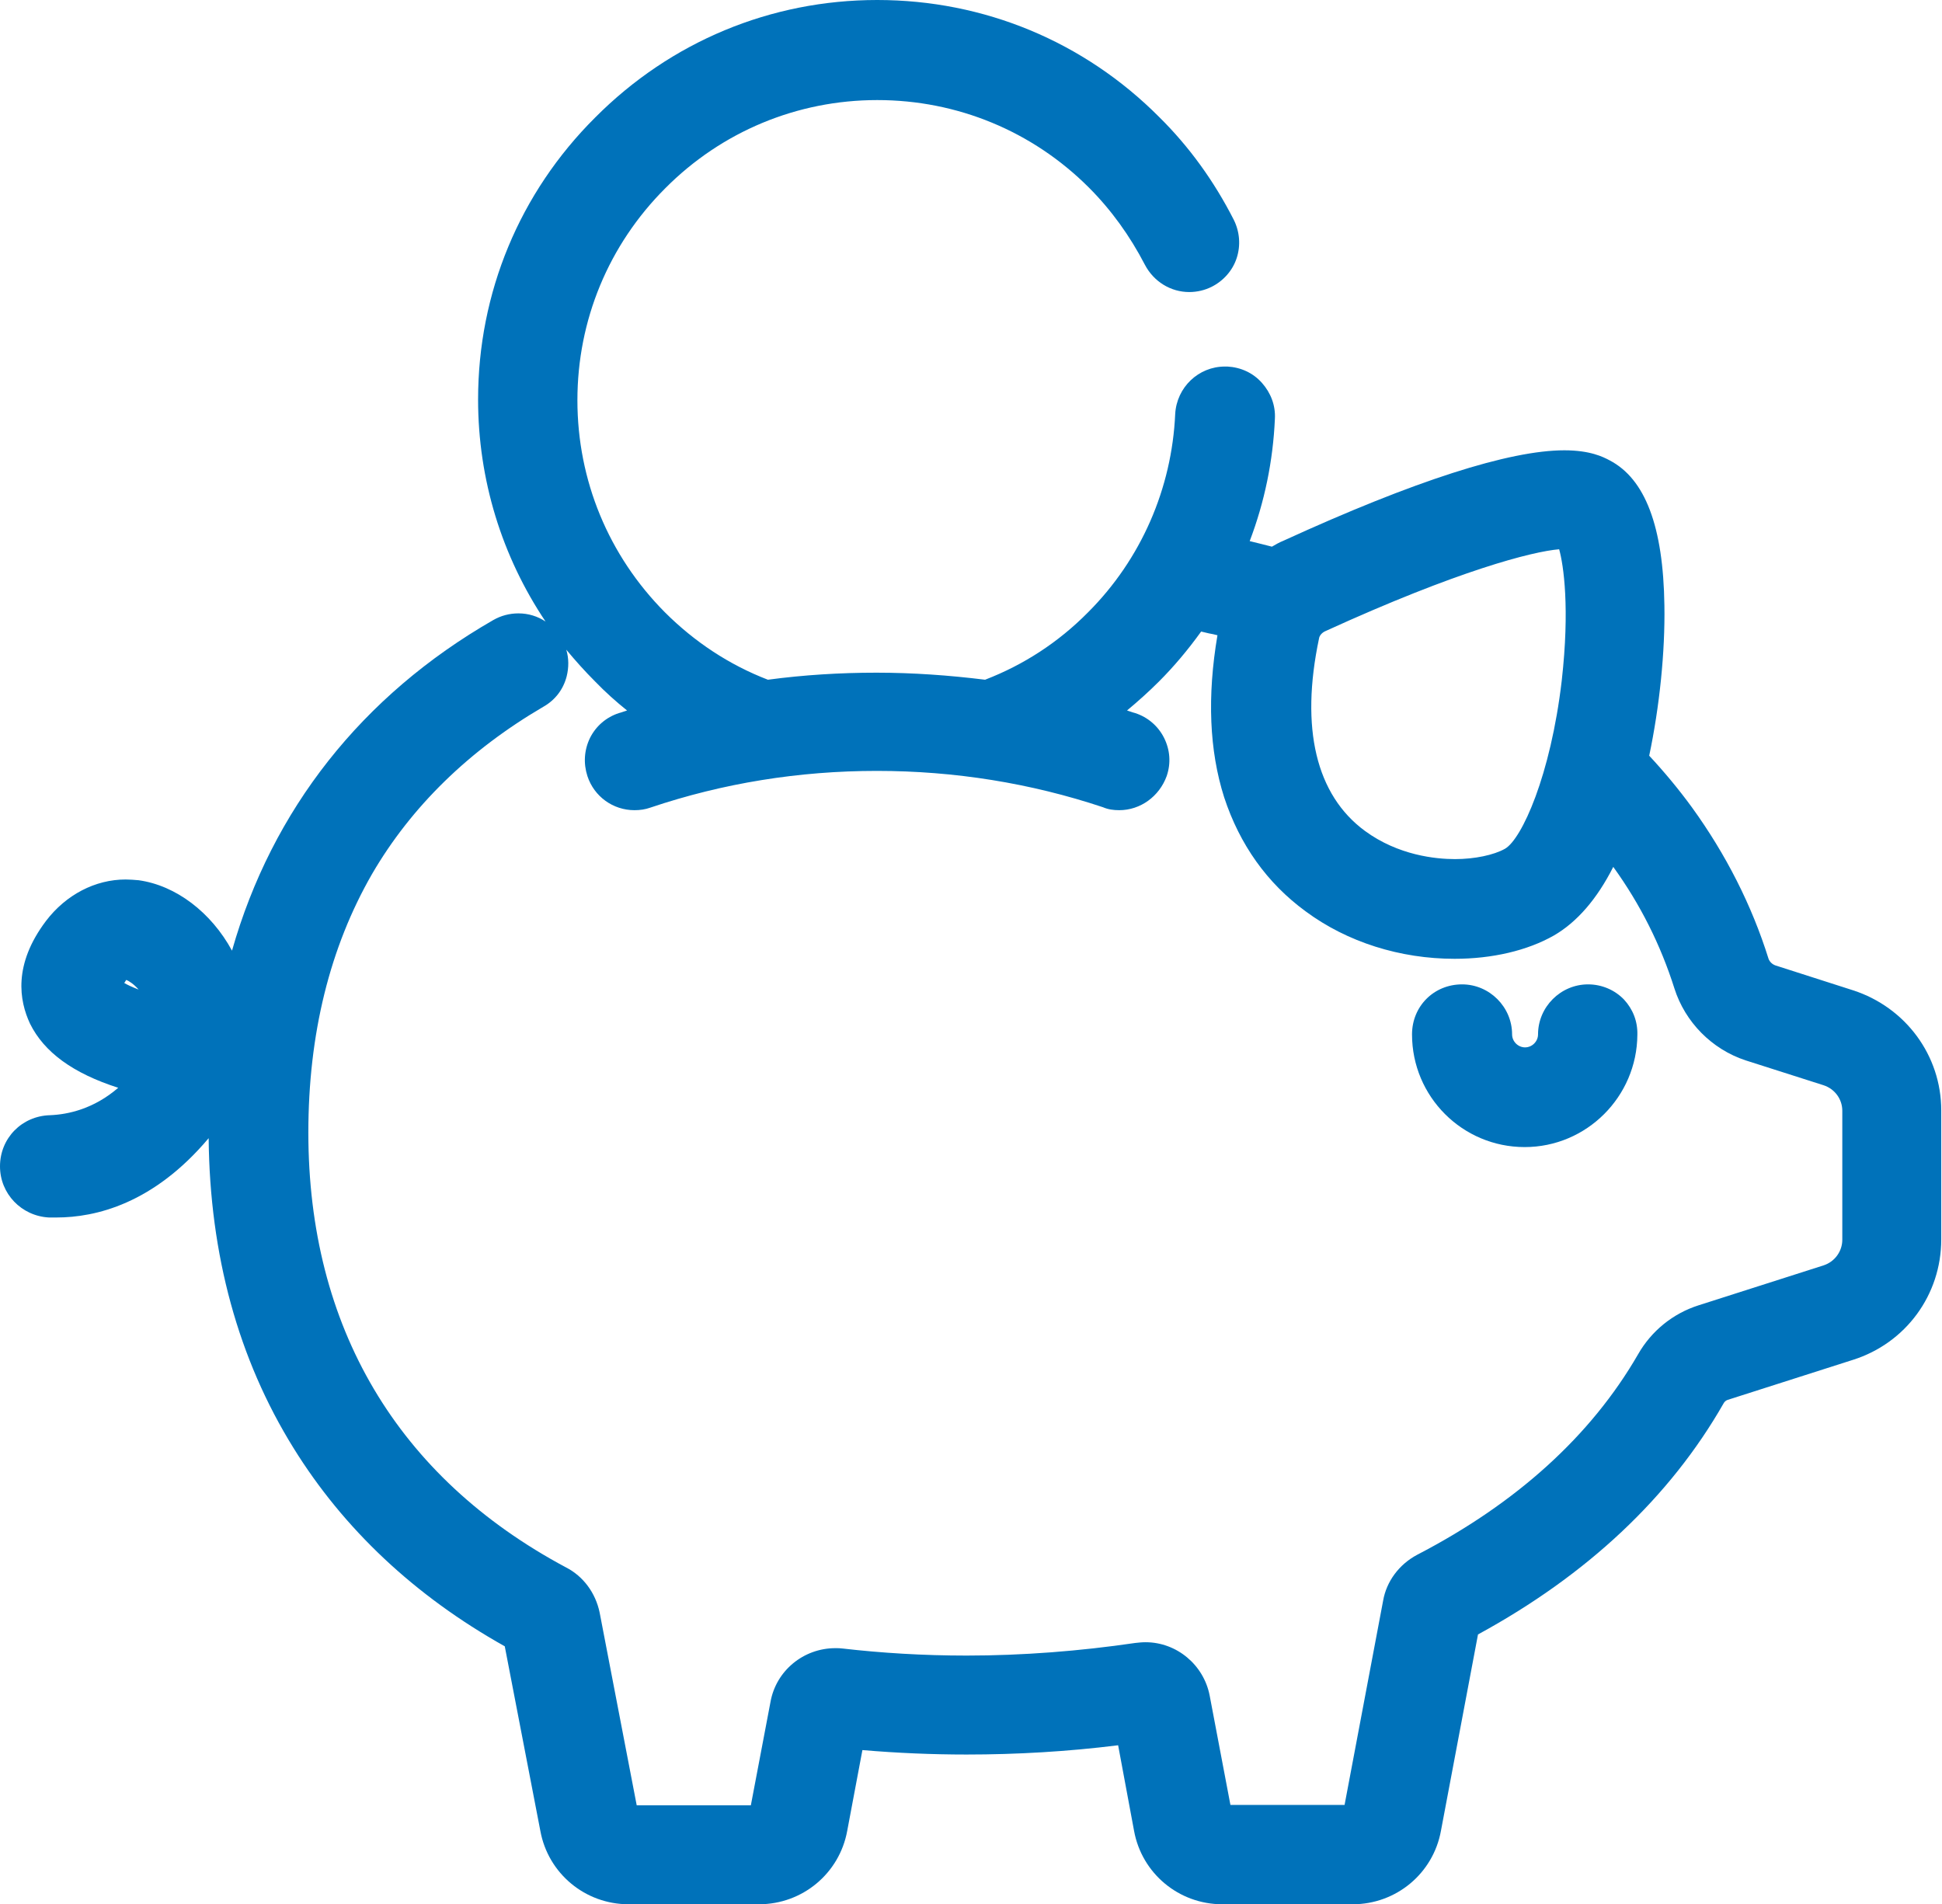 <?xml version="1.0" encoding="utf-8"?>
<!-- Generator: Adobe Illustrator 25.2.1, SVG Export Plug-In . SVG Version: 6.00 Build 0)  -->
<svg version="1.1" id="Capa_1" xmlns="http://www.w3.org/2000/svg" xmlns:xlink="http://www.w3.org/1999/xlink" x="0px" y="0px"
	 viewBox="0 0 524 513.8" style="enable-background:new 0 0 524 513.8;" xml:space="preserve">
<style type="text/css">
	.st0{fill:#0072BA;}
</style>
<g>
	<g>
		<g>
			<path class="st0" d="M411.4,309.5c-16.8,0-30.4-13.6-30.4-30.4c0-7.6,5.9-13.5,13.5-13.5c7.4,0,13.5,6.1,13.5,13.5
				c0,1.9,1.6,3.5,3.5,3.5s3.5-1.6,3.5-3.5c0-7.4,6.1-13.5,13.5-13.5c3.7,0,7.2,1.5,9.7,4.1c2.4,2.6,3.7,5.9,3.6,9.5
				C441.7,295.9,428.1,309.5,411.4,309.5z"/>
			<path class="st0" d="M411.4,306.5c-15.1,0-27.4-12.3-27.4-27.4c0-5.9,4.6-10.5,10.5-10.5c5.8,0,10.5,4.7,10.5,10.5
				c0,3.6,2.9,6.5,6.5,6.5s6.5-2.9,6.5-6.5c0-5.8,4.7-10.5,10.5-10.5c2.8,0,5.6,1.2,7.5,3.2c1.9,2,2.9,4.6,2.8,7.4
				C438.8,294.2,426.5,306.5,411.4,306.5z"/>
			<path class="st0" d="M411.4,306.5c-15.1,0-27.4-12.3-27.4-27.4c0-5.9,4.6-10.5,10.5-10.5c5.8,0,10.5,4.7,10.5,10.5
				c0,3.6,2.9,6.5,6.5,6.5s6.5-2.9,6.5-6.5c0-5.8,4.7-10.5,10.5-10.5c2.8,0,5.6,1.2,7.5,3.2c1.9,2,2.9,4.6,2.8,7.4
				C438.8,294.2,426.5,306.5,411.4,306.5z"/>
			<path class="st0" d="M428.5,271.6c-4.1,0-7.5,3.3-7.5,7.5c0,5.2-4.2,9.5-9.5,9.5c-5.2,0-9.5-4.2-9.5-9.5c0-4.1-3.3-7.5-7.5-7.5
				s-7.5,3.3-7.5,7.5c0,13.4,10.9,24.4,24.4,24.4s24.4-10.9,24.4-24.4C436,274.9,432.6,271.6,428.5,271.6z"/>
		</g>
	</g>
	<g>
		<g>
			<path class="st0" d="M329.8,513.8c-11.7,0-21.7-8.3-23.8-19.8l-4.3-23.1c-13.6,1.7-27.3,2.5-40.9,2.5c-9.3,0-18.7-0.4-28.1-1.2
				l-4.1,21.8c-2.1,11.5-12.1,19.8-23.8,19.8h-35.2c-11.7,0-21.7-8.3-23.8-19.8l-9.6-49.8c-24.3-13.6-43.5-31.7-57-53.5
				c-14.9-24-22.6-52.1-22.9-83.6c-14.9,17.7-30.5,21.4-41.1,21.4l-2,0C5.8,328.1,0,322.1,0,314.7c0-7.6,5.9-13.6,13.5-13.8
				c4.9-0.2,11.8-1.7,18.4-7.4c-12.2-3.9-20-9.6-23.8-17.3c-2.9-6.2-4.6-15.9,4.3-27.7c5.4-7.1,13.3-11.2,21.5-11.2
				c1.1,0,2.3,0.1,3.5,0.2c10.1,1.4,19.6,8.7,25.2,19c10.8-38,35-68.8,70.5-89.2c2.1-1.2,4.4-1.8,6.8-1.8c2.7,0,5.2,0.8,7.3,2.2
				c-11.8-17.6-18.2-38.3-18.2-59.9c0-28.8,11.2-55.8,31.6-76.1C181,11.2,208,0,236.7,0c28.8,0,55.8,11.2,76.1,31.6
				c8.1,8,14.8,17.3,20.1,27.7c1.6,3.2,1.9,6.9,0.8,10.3c-1.1,3.4-3.6,6.2-6.8,7.8c-1.8,0.9-3.9,1.4-6,1.4c-5,0-9.6-2.8-12-7.4
				c-4-7.7-9-14.7-15.1-20.8C278.6,35.4,258.3,27,236.7,27c-21.6,0-42,8.5-57.2,23.8c-15.3,15.3-23.7,35.6-23.7,57.2
				s8.4,41.9,23.6,57.2c8,8,17.4,14.2,27.8,18.2c9.7-1.3,19.5-1.9,29.3-1.9c9.8,0,19.6,0.7,29.3,1.9c10.4-4,19.8-10.1,27.8-18.2
				c14.3-14.3,22.6-33.4,23.5-53.5c0.4-7.2,6.3-12.8,13.4-12.8c0.2,0,0.4,0,0.7,0c3.6,0.2,6.9,1.7,9.3,4.4c2.4,2.7,3.7,6.1,3.5,9.7
				c-0.5,11.4-2.8,22.5-6.8,33c2,0.5,4.1,1,6,1.5c1-0.6,2.1-1.2,3.1-1.6c35.4-16.2,61-24.4,75.8-24.4c7,0,10.5,1.8,12.2,2.7
				c9.6,5,14.5,17.8,14.8,39.2c0.2,12.5-1.3,27.2-4.1,40.5c4.1,4.4,8,9.1,11.5,13.9c9.2,12.7,16.2,26.5,20.7,40.9
				c0.3,0.8,1,1.5,1.9,1.8l20.9,6.7c14.2,4.6,23.8,17.6,23.8,32.4v34.8c0,15-9.6,28-23.8,32.5l-33.8,10.8c-0.4,0.1-0.9,0.5-1.1,0.9
				C450.6,404,428.2,425,398.8,441l-10,53c-2.1,11.5-12.1,19.8-23.8,19.8H329.8z M202.6,487.1l5.3-27.9c1.5-8.4,8.9-14.5,17.5-14.5
				c0.7,0,1.3,0,2,0.1c10.4,1.2,21.7,1.9,33.4,1.9c15.1,0,30.5-1.2,45.5-3.4c0.9-0.1,1.8-0.2,2.8-0.2c8.4,0,15.7,6.1,17.3,14.4
				L332,487h30.8l10.4-55.1c0.9-5.2,4.3-9.8,9.2-12.4c26.8-13.9,46.9-32.1,59.6-54.1c3.6-6.3,9.4-11,16.3-13.2l33.8-10.8
				c3-1,5-3.8,5-6.9v-34.8c0-3.1-2-5.9-5.1-6.9l-21-6.7c-9.1-3-16.3-10.3-19.2-19.4c-3.7-11.7-9.2-22.7-16.5-32.8
				c-4.4,8.7-9.8,14.9-16,18.5c-7.2,4.1-16.7,6.3-26.8,6.3c-14.7,0-29-4.5-40.2-12.8c-10.4-7.6-17.8-18-22-30.8
				c-4-12.6-4.6-27.2-1.8-43.7c-0.8-0.2-1.6-0.4-2.3-0.5c-0.7-0.2-1.4-0.3-2.1-0.5c-3.6,5-7.4,9.5-11.4,13.5
				c-2.7,2.7-5.6,5.3-8.6,7.8c0.7,0.2,1.4,0.5,2.2,0.7c3.4,1.1,6.2,3.5,7.8,6.7c1.6,3.2,1.9,6.8,0.7,10.3c-2,5.5-7.1,9.2-12.8,9.2
				c-1.6,0-3-0.2-4.4-0.8c-19.5-6.5-40-9.8-61-9.8c-21,0-41.5,3.3-61.1,9.9c-1.4,0.5-2.8,0.7-4.3,0.7c-5.8,0-10.9-3.7-12.7-9.2
				c-1.1-3.4-0.9-7,0.7-10.3c1.6-3.2,4.4-5.6,7.8-6.7c0.8-0.2,1.5-0.5,2.2-0.7c-3-2.4-5.9-5-8.6-7.8c-2.8-2.8-5.3-5.6-7.8-8.6
				c0.7,2.3,0.7,4.8,0.1,7.2c-0.9,3.5-3.1,6.4-6.3,8.2c-20,11.7-35.6,26.9-46.2,45.1C89,255.6,83.2,279,83.2,305.6
				c0,52.4,24,93,69.5,117.3c4.7,2.4,8,6.9,9.1,12.2l10,52H202.6z M33.5,265.2c0.8,0.5,2.1,1.1,3.9,1.8c-1.3-1.5-2.6-2.3-3.3-2.6
				c-0.1,0.1-0.2,0.2-0.3,0.4C33.8,264.9,33.7,265,33.5,265.2z M420.7,148.2c-7.2,0.6-27.2,5.7-63.1,22.1c-0.9,0.4-1.6,1.2-1.7,2
				c-5.1,24.2-0.8,42.2,12.4,51.9c9,6.6,19.1,7.6,24.3,7.6c5.3,0,10.5-1.1,13.5-2.8c4.5-2.6,12.3-19.7,15.3-45.4
				C423.6,164.1,421.9,152.5,420.7,148.2z"/>
			<path class="st0" d="M329.8,510.8c-10.2,0-19-7.3-20.8-17.4l-4.9-25.9c-14.4,1.9-28.9,2.8-43.3,2.8c-10.1,0-20.4-0.5-30.6-1.4
				l-4.6,24.5c-1.8,10-10.6,17.3-20.8,17.3h-35.2c-10.2,0-19-7.3-20.8-17.4l-9.8-51.2c-24.5-13.5-43.7-31.4-57.2-53.2
				c-14.9-24-22.4-52.2-22.4-83.8c0-2.8,0-5.4,0.1-7.8c-1.1,1.9-2.4,3.8-3.9,5.7c-14.6,18.4-30,22.2-40.4,22.2l-1.8,0
				c-5.8-0.3-10.4-5-10.4-10.8c0-5.9,4.6-10.7,10.5-10.8c6.5-0.3,15.9-2.6,24.1-11.9c-14.2-3.7-22.9-9.3-26.8-17.1
				c-2.6-5.4-4-14,4-24.5c4.9-6.3,11.8-10,19.1-10c1,0,2,0.1,3.1,0.2c10.5,1.4,20.3,9.9,25,21.7c0.5,1.3,1,2.6,1.3,4
				c9.2-41.4,33.7-74.5,71.3-96.2c1.6-0.9,3.4-1.4,5.3-1.4c3.7,0,7.1,2,9,5.2c1.4,2.4,1.8,5.3,1.1,7.9c-0.7,2.7-2.4,4.9-4.9,6.4
				c-20.5,12-36.4,27.5-47.3,46.2c-11.7,20.2-17.6,44.2-17.6,71.3c0,53.6,24.6,95.1,71.1,120c3.9,2,6.6,5.7,7.5,10.2l10.4,54.1
				c0,0.2,0.2,0.3,0.4,0.3h35.2c0.1,0,0.3-0.1,0.4-0.3l5.7-30.1c1.3-7,7.4-12,14.5-12c0.6,0,1.1,0,1.7,0.1
				c10.6,1.2,21.9,1.9,33.8,1.9c15.3,0,30.8-1.2,46-3.5c0.7-0.1,1.5-0.2,2.3-0.2c7,0,13,5,14.4,12l6,31.7c0,0.2,0.2,0.3,0.4,0.3H365
				c0.1,0,0.3-0.1,0.4-0.3l10.8-57.3c0.7-4.3,3.6-8.1,7.6-10.3c27.3-14.2,47.8-32.8,60.8-55.3c3.2-5.7,8.4-9.9,14.6-11.9l33.8-10.8
				c4.2-1.4,7.1-5.3,7.1-9.7v-34.8c0-4.4-2.9-8.4-7.1-9.7l-21-6.7c-8.2-2.7-14.7-9.2-17.2-17.5c-3.8-12.2-9.6-23.6-17.2-34
				c-0.8-1.1-1.8-2.3-2.8-3.6c-4.5,10.6-10.2,17.8-16.9,21.7c-6.7,3.8-15.7,5.9-25.3,5.9c-14,0-27.7-4.3-38.5-12.2
				c-9.9-7.2-17-17.1-20.9-29.3c-4.1-12.8-4.5-27.9-1.2-45c-1.9-0.4-3.6-0.8-5.1-1.2c-1.4-0.3-2.7-0.6-4.1-0.9
				c-3.8,5.5-8,10.4-12.2,14.7c-4.1,4.1-8.4,7.7-12.9,11c2.4,0.7,5,1.5,7.7,2.4c2.6,0.9,4.8,2.7,6,5.2s1.4,5.3,0.6,8
				c-1.5,4.3-5.5,7.2-9.9,7.2c-1.2,0-2.4-0.2-3.4-0.6c-19.9-6.7-40.7-10-62-10c-21.3,0-42.1,3.4-62,10c-1.1,0.4-2.2,0.5-3.3,0.5
				c-4.5,0-8.5-2.9-9.9-7.1c-0.9-2.6-0.7-5.5,0.6-8s3.4-4.3,6-5.2c2.7-0.9,5.3-1.7,7.7-2.4c-4.7-3.4-9-7.1-13-11
				c-19.8-19.8-30.7-46.1-30.7-74s10.9-54.2,30.7-74C182.5,13.9,208.8,3,236.7,3c28,0,54.2,10.9,74,30.7c7.8,7.7,14.4,16.8,19.6,27
				c1.3,2.5,1.5,5.4,0.6,8c-0.9,2.7-2.8,4.8-5.3,6c-1.4,0.7-3,1.1-4.7,1.1c-3.9,0-7.5-2.2-9.3-5.8c-4.1-8-9.4-15.3-15.7-21.5
				C280.2,32.7,259.1,24,236.7,24c-22.4,0-43.5,8.8-59.4,24.7c-15.8,15.8-24.5,36.9-24.5,59.3c0,22.4,8.7,43.5,24.5,59.3
				c8.5,8.5,18.5,15,29.6,19.1c9.8-1.3,19.8-2,29.7-2s19.9,0.7,29.7,2c11.1-4.2,21.1-10.6,29.6-19.1c14.8-14.9,23.5-34.6,24.4-55.5
				c0.3-5.6,4.9-10,10.4-10c0.2,0,0.3,0,0.5,0c2.8,0.1,5.4,1.3,7.2,3.4c1.9,2.1,2.9,4.7,2.7,7.5c-0.6,12.2-3.2,24.1-7.9,35.3
				c3.6,0.8,7.2,1.7,10.6,2.6c1.1-0.7,2.3-1.5,3.8-2.1c35.1-16,60.2-24.2,74.6-24.2c6.3,0,9.2,1.5,10.8,2.4
				c8.6,4.5,12.9,16.4,13.2,36.6c0.2,12.9-1.4,27.8-4.3,41.3c4.4,4.6,8.6,9.6,12.3,14.8c9,12.4,15.8,25.9,20.2,40.1
				c0.6,1.8,2,3.1,3.8,3.7l21,6.7c13,4.2,21.7,16.1,21.7,29.6v34.8c0,13.6-8.7,25.6-21.7,29.7l-33.8,10.8c-1.1,0.4-2.2,1.2-2.8,2.3
				c-14.6,25.3-37,46.2-66.6,62l-10.2,54.4c-1.8,10-10.6,17.3-20.8,17.3H329.8z M29.7,265.9c1,1.3,4.7,3.8,13.7,6
				c-0.2-0.8-0.5-1.4-0.7-2c-2.2-5.4-6.3-8.3-8.5-8.6l-0.3,0l-0.1,0h0c-0.3,0-1.1,0-2.4,1.7C30.4,264.2,29.9,265.4,29.7,265.9z
				 M421.9,145.1c-7.7,0-29.4,5.9-65.6,22.4c-1.7,0.8-3,2.3-3.4,4.1c-5.3,25.5-0.6,44.5,13.6,54.9c9.7,7.1,20.5,8.2,26.1,8.2
				c5.9,0,11.5-1.2,15-3.2c5.9-3.4,13.8-22.1,16.8-47.6c2.7-22.7,0-35.7-1.6-38.8C422.6,145.1,422.3,145.1,421.9,145.1z"/>
			<path class="st0" d="M329.8,510.8c-10.2,0-19-7.3-20.8-17.4l-4.9-25.9c-14.4,1.9-28.9,2.8-43.3,2.8c-10.1,0-20.4-0.5-30.6-1.4
				l-4.6,24.5c-1.8,10-10.6,17.3-20.8,17.3h-35.2c-10.2,0-19-7.3-20.8-17.4l-9.8-51.2c-24.5-13.5-43.7-31.4-57.2-53.2
				c-14.9-24-22.4-52.2-22.4-83.8c0-2.8,0-5.4,0.1-7.8c-1.1,1.9-2.4,3.8-3.9,5.7c-14.6,18.4-30,22.2-40.4,22.2l-1.8,0
				c-5.8-0.3-10.4-5-10.4-10.8c0-5.9,4.6-10.7,10.5-10.8c6.5-0.3,15.9-2.6,24.1-11.9c-14.2-3.7-22.9-9.3-26.8-17.1
				c-2.6-5.4-4-14,4-24.5c4.9-6.3,11.8-10,19.1-10c1,0,2,0.1,3.1,0.2c10.5,1.4,20.3,9.9,25,21.7c0.5,1.3,1,2.6,1.3,4
				c9.2-41.4,33.7-74.5,71.3-96.2c1.6-0.9,3.4-1.4,5.3-1.4c3.7,0,7.1,2,9,5.2c1.4,2.4,1.8,5.3,1.1,7.9c-0.7,2.7-2.4,4.9-4.9,6.4
				c-20.5,12-36.4,27.5-47.3,46.2c-11.7,20.2-17.6,44.2-17.6,71.3c0,53.6,24.6,95.1,71.1,120c3.9,2,6.6,5.7,7.5,10.2l10.4,54.1
				c0,0.2,0.2,0.3,0.4,0.3h35.2c0.1,0,0.3-0.1,0.4-0.3l5.7-30.1c1.3-7,7.4-12,14.5-12c0.6,0,1.1,0,1.7,0.1
				c10.6,1.2,21.9,1.9,33.8,1.9c15.3,0,30.8-1.2,46-3.5c0.7-0.1,1.5-0.2,2.3-0.2c7,0,13,5,14.4,12l6,31.7c0,0.2,0.2,0.3,0.4,0.3H365
				c0.1,0,0.3-0.1,0.4-0.3l10.8-57.3c0.7-4.3,3.6-8.1,7.6-10.3c27.3-14.2,47.8-32.8,60.8-55.3c3.2-5.7,8.4-9.9,14.6-11.9l33.8-10.8
				c4.2-1.4,7.1-5.3,7.1-9.7v-34.8c0-4.4-2.9-8.4-7.1-9.7l-21-6.7c-8.2-2.7-14.7-9.2-17.2-17.5c-3.8-12.2-9.6-23.6-17.2-34
				c-0.8-1.1-1.7-2.3-2.8-3.6c-4.5,10.6-10.2,17.8-16.9,21.7c-6.7,3.8-15.7,5.9-25.3,5.9c-14,0-27.7-4.3-38.5-12.2
				c-9.9-7.2-16.9-17.1-20.9-29.3c-4.1-12.8-4.5-27.9-1.2-45c-1.9-0.4-3.6-0.8-5.1-1.2c-1.4-0.3-2.7-0.6-4.1-0.9
				c-3.8,5.5-8,10.4-12.2,14.7c-4.1,4.1-8.4,7.7-12.9,11c2.4,0.7,5,1.5,7.7,2.4c2.6,0.9,4.8,2.7,6,5.2s1.4,5.3,0.6,8
				c-1.5,4.3-5.5,7.2-9.9,7.2c-1.2,0-2.4-0.2-3.4-0.6c-19.9-6.7-40.7-10-62-10c-21.3,0-42.1,3.4-62,10c-1.1,0.4-2.2,0.5-3.3,0.5
				c-4.5,0-8.5-2.9-9.9-7.1c-0.9-2.6-0.7-5.5,0.6-8s3.4-4.3,6-5.2c2.7-0.9,5.3-1.7,7.7-2.4c-4.7-3.4-9-7.1-13-11
				c-19.8-19.8-30.7-46.1-30.7-74s10.9-54.2,30.7-74C182.5,13.9,208.8,3,236.7,3c28,0,54.2,10.9,74,30.7c7.8,7.7,14.4,16.8,19.6,27
				c1.3,2.5,1.5,5.4,0.6,8c-0.9,2.7-2.8,4.8-5.3,6c-1.4,0.7-3,1.1-4.7,1.1c-3.9,0-7.5-2.2-9.3-5.8c-4.1-8-9.4-15.3-15.7-21.5
				C280.2,32.7,259.1,24,236.7,24c-22.4,0-43.5,8.8-59.4,24.7c-15.8,15.8-24.5,36.9-24.5,59.3s8.7,43.5,24.5,59.3
				c8.5,8.5,18.5,15,29.6,19.1c9.8-1.3,19.8-2,29.7-2s19.9,0.7,29.7,2c11.1-4.2,21.1-10.6,29.6-19.1c14.8-14.9,23.5-34.6,24.4-55.5
				c0.3-5.6,4.9-10,10.4-10c0.2,0,0.3,0,0.5,0c2.8,0.1,5.4,1.3,7.2,3.4c1.9,2.1,2.9,4.7,2.7,7.5c-0.6,12.2-3.2,24.1-7.9,35.3
				c3.6,0.8,7.2,1.7,10.6,2.6c1.1-0.7,2.3-1.5,3.8-2.1c35.1-16,60.2-24.2,74.6-24.2c6.3,0,9.2,1.5,10.8,2.4
				c8.6,4.5,12.9,16.4,13.2,36.6c0.2,12.9-1.4,27.8-4.3,41.3c4.4,4.6,8.6,9.6,12.3,14.8c9,12.4,15.8,25.9,20.2,40.1
				c0.6,1.8,2,3.1,3.8,3.7l21,6.7c13,4.2,21.7,16.1,21.7,29.6v34.8c0,13.6-8.7,25.6-21.7,29.7l-33.8,10.8c-1.1,0.4-2.2,1.2-2.8,2.3
				c-14.6,25.3-37,46.2-66.6,62l-10.2,54.4c-1.8,10-10.6,17.3-20.8,17.3H329.8z M29.7,265.9c1,1.3,4.7,3.8,13.7,6
				c-0.2-0.8-0.5-1.4-0.7-2c-2.2-5.4-6.3-8.3-8.5-8.6l-0.3,0l-0.1,0c-0.3,0-1.1,0-2.4,1.7C30.4,264.2,29.9,265.4,29.7,265.9z
				 M421.9,145.1c-7.7,0-29.4,5.9-65.5,22.4c-1.7,0.8-3,2.3-3.4,4.1c-5.3,25.5-0.6,44.5,13.6,54.9c9.7,7.1,20.5,8.2,26.1,8.2
				c5.9,0,11.5-1.2,15-3.2c5.9-3.4,13.8-22.1,16.8-47.6c2.7-22.7,0-35.7-1.6-38.8C422.6,145.1,422.3,145.1,421.9,145.1z"/>
			<path class="st0" d="M498.4,272.8l-21-6.7c-2.7-0.9-4.8-3-5.7-5.7c-4.4-14.1-11.1-27.2-19.8-39.2c-4-5.5-8.4-10.7-13.2-15.6
				c3.1-13.6,4.8-28.9,4.6-42.2c-0.3-19-4.1-30.1-11.6-34c-4-2.1-16.3-8.5-82.8,21.9c-1.6,0.7-3,1.6-4.4,2.6
				c-4.5-1.2-9.1-2.3-13.7-3.3c-0.6-0.1-1.1-0.2-1.7-0.3c5.4-11.8,8.5-24.5,9.1-37.7c0.2-4.1-3-7.6-7.1-7.8c-4.1-0.2-7.6,3-7.8,7.1
				c-1,21.7-10,42.1-25.3,57.5c-9.2,9.2-19.9,15.9-31.4,20.1c-19.9-2.8-40.1-2.8-60,0c-11.5-4.2-22.2-10.9-31.4-20.1
				c-16.4-16.4-25.4-38.2-25.4-61.4s9-45,25.4-61.4C191.7,30,213.5,21,236.7,21s45,9,61.4,25.4c6.6,6.6,12,14.1,16.2,22.3
				c1.9,3.7,6.3,5.2,10,3.3c3.7-1.8,5.2-6.3,3.3-10c-4.9-9.7-11.2-18.5-19-26.2C289.4,16.6,263.9,6,236.7,6S184,16.7,164.8,35.9
				S135,80.7,135,107.8s10.6,52.7,29.8,71.9c5.5,5.5,11.6,10.3,17.9,14.3l0,0c-4.6,1.2-9.2,2.6-13.8,4.1c-3.9,1.3-6,5.5-4.7,9.4
				s5.5,6,9.4,4.7c40.6-13.6,85.4-13.6,126,0c0.8,0.3,1.6,0.4,2.4,0.4c3.1,0,6-2,7.1-5.1c1.3-3.9-0.8-8.1-4.7-9.4
				c-4.5-1.5-9.1-2.9-13.8-4.1l0,0c6.4-4,12.4-8.8,17.9-14.3c4.9-4.9,9.2-10.3,13-15.9c2.1,0.4,4.1,0.8,6.1,1.3
				c2.7,0.6,5.3,1.2,8,1.9c-0.1,0.3-0.2,0.6-0.2,1c-3.6,17.2-3.4,32.5,0.7,45.3c3.7,11.5,10.3,20.9,19.8,27.8
				c11.1,8.1,24.5,11.6,36.7,11.6c9.1,0,17.6-2,23.8-5.5c7-4,12.9-12.3,17.5-24.9c2.1,2.5,4.2,5.1,6.1,7.7
				c7.8,10.7,13.7,22.4,17.6,34.9c2.3,7.3,8,13.1,15.3,15.5l21,6.7c5.5,1.8,9.2,6.8,9.2,12.6v34.8c0,5.8-3.7,10.8-9.2,12.6
				l-33.8,10.8c-5.4,1.7-10,5.4-12.9,10.5c-13.3,22.9-34.1,41.9-62,56.4c-3.2,1.7-5.5,4.7-6.1,8.2l-10.8,57.3
				c-0.3,1.6-1.7,2.7-3.3,2.7h-35.2c-1.6,0-3-1.1-3.3-2.7l-6-31.7c-1.2-6.2-7-10.4-13.3-9.4c-15.2,2.3-30.8,3.5-46.4,3.5
				c-11.6,0-23.1-0.6-34.1-1.9c-6.1-0.7-11.8,3.5-12.9,9.5l-5.7,30.1c-0.3,1.6-1.7,2.7-3.3,2.7h-35.2c-1.6,0-3-1.1-3.3-2.7
				l-10.4-54.1c-0.7-3.5-2.9-6.5-6-8.1c-47.5-25.4-72.7-67.8-72.7-122.6c0-27.7,6.1-52.2,18-72.8c11.2-19.2,27.5-35.1,48.4-47.3
				c3.6-2.1,4.8-6.6,2.7-10.2c-2.1-3.6-6.6-4.8-10.2-2.7c-40.7,23.5-65.2,59.8-72,105.9l0,0c-0.7-0.1-1.4-0.1-2.2-0.2
				c0.1-5-0.8-10-2.7-14.9c-4.3-10.7-13.2-18.5-22.6-19.8c-7.4-1-14.5,2.2-19.4,8.6c-7.1,9.4-5.9,16.8-3.7,21.4
				c3.8,7.7,13.4,13.2,29.4,16.6c-0.4,0.7-0.9,1.3-1.5,2C32,304,20.9,306.6,13.6,306.9C9.4,307,6,310.4,6,314.7l0,0
				c0,4.2,3.3,7.6,7.5,7.8c0.5,0,1.1,0,1.7,0c9.2,0,23.9-3.4,38-21.1c2.2-2.8,4-5.7,5.4-8.8c1.4,0.2,2.8,0.3,4.1,0.4l0,0
				c-0.3,4-0.4,8.1-0.4,12.3c0,31,7.4,58.7,22,82.2c13.4,21.7,32.7,39.5,57.3,52.8l10.1,52.6c1.6,8.6,9.2,14.9,17.9,14.9h35.2
				c8.8,0,16.3-6.2,17.9-14.9l5.1-27.2c10.7,1.1,21.8,1.7,33,1.7c15.4,0,30.7-1.1,45.7-3.2l5.4,28.7c1.6,8.6,9.2,14.9,17.9,14.9H365
				c8.8,0,16.3-6.2,17.9-14.9l10.5-55.8c29.8-15.7,52.2-36.4,66.7-61.5c1-1.8,2.7-3.1,4.5-3.7l33.8-10.8
				c11.7-3.7,19.6-14.5,19.6-26.8v-34.8C518,287.3,510.1,276.6,498.4,272.8z M427.3,184.3c-2.9,24.5-10.6,45.5-18.3,49.9
				c-8.8,5-29.1,5.9-44.3-5.2c-15.2-11.2-20.3-31.2-14.7-58l0,0c0.6-2.7,2.5-5,5.1-6.2c37.3-17.1,58.8-22.7,66.8-22.7
				c1.2,0,2.1,0.1,2.7,0.4C427,145,430.2,159.5,427.3,184.3z M26.9,267c-0.8-1.6,1-4.4,2.2-5.9c1.8-2.4,3.5-2.9,4.8-2.9
				c0.3,0,0.5,0,0.8,0.1c3.4,0.5,8.2,4.2,10.8,10.5c0.6,1.5,1.4,4,1.6,7C36.7,273.7,28.7,270.6,26.9,267z"/>
		</g>
	</g>
</g>
</svg>
